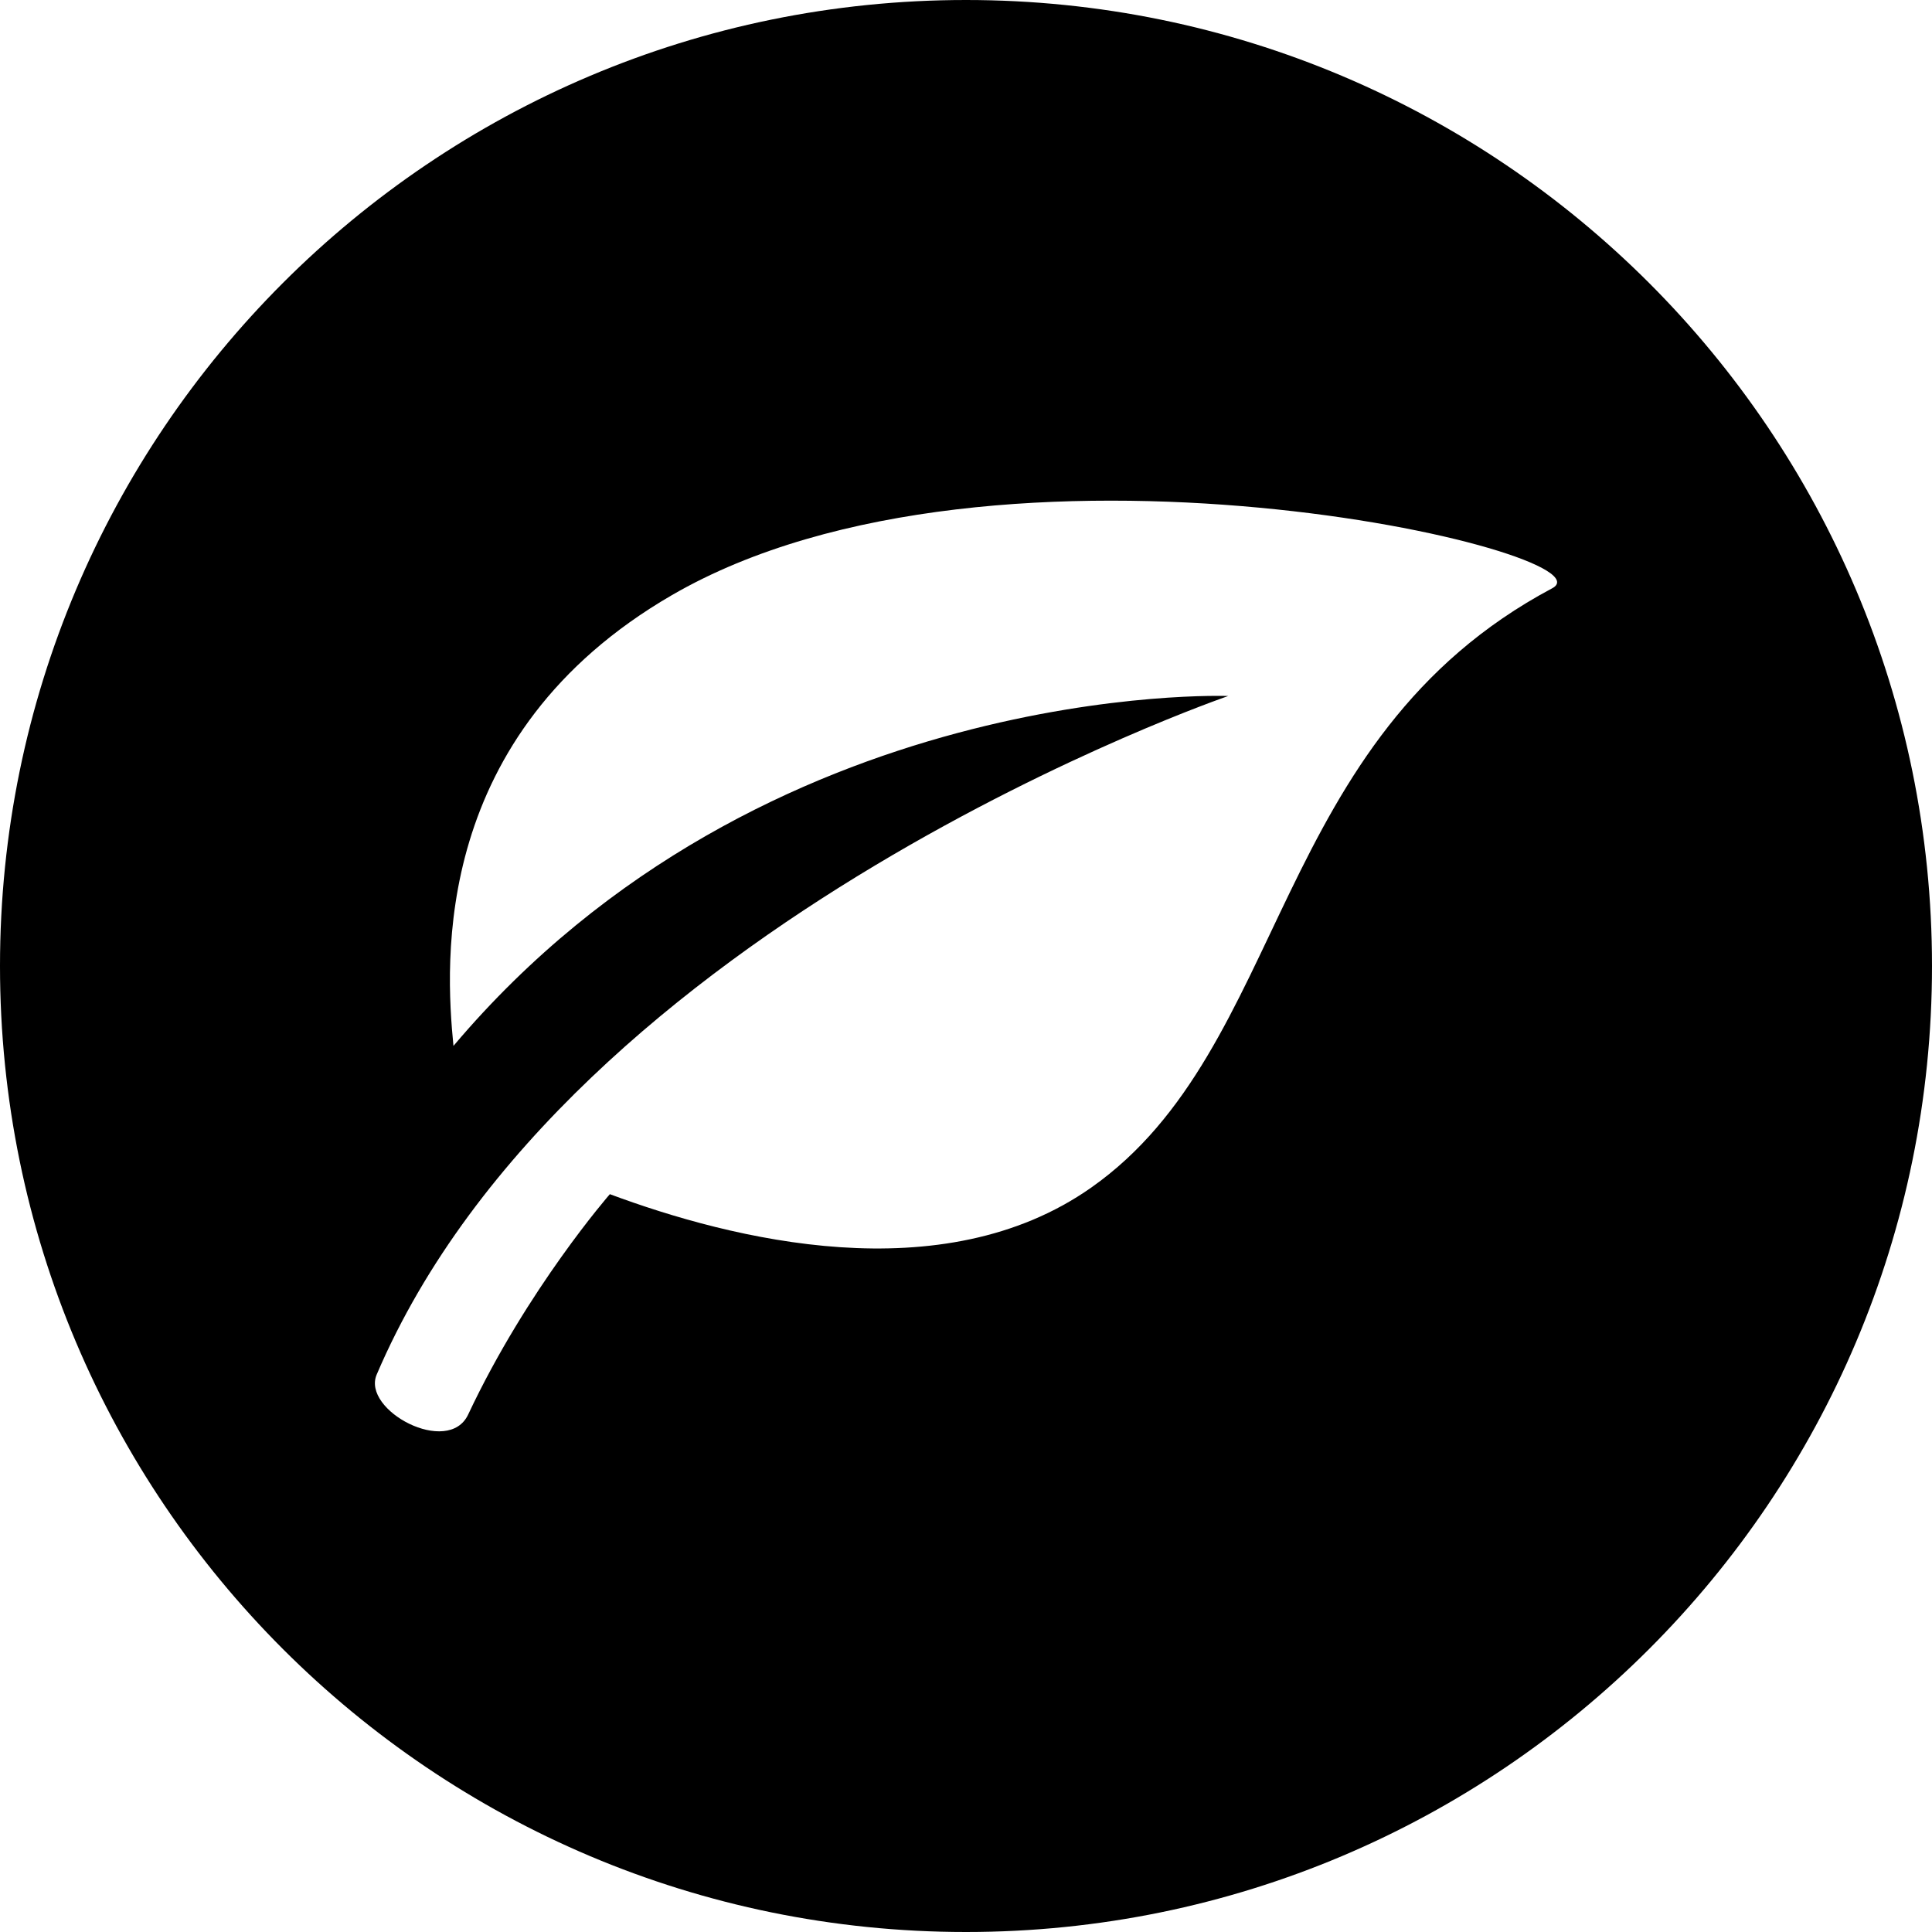 <?xml version="1.0" encoding="UTF-8" standalone="no"?>
<!-- Generator: Adobe Illustrator 15.1.0, SVG Export Plug-In . SVG Version: 6.00 Build 0)  -->

<svg
   xmlns:dc="http://purl.org/dc/elements/1.1/"
   xmlns:cc="http://creativecommons.org/ns#"
   xmlns:rdf="http://www.w3.org/1999/02/22-rdf-syntax-ns#"
   xmlns:svg="http://www.w3.org/2000/svg"
   xmlns="http://www.w3.org/2000/svg"
   xmlns:sodipodi="http://sodipodi.sourceforge.net/DTD/sodipodi-0.dtd"
   xmlns:inkscape="http://www.inkscape.org/namespaces/inkscape"
   version="1.1"
   id="Layer_1"
   x="0px"
   y="0px"
   width="412"
   height="412"
   viewBox="0 0 412 412"
   enable-background="new 0 0 512 512"
   xml:space="preserve"
   sodipodi:docname="bot.svg"
   inkscape:version="0.92.4 5da689c313, 2019-01-14"><defs
   id="defs3765" /><sodipodi:namedview
   pagecolor="#ffffff"
   bordercolor="#666666"
   borderopacity="1"
   objecttolerance="10"
   gridtolerance="10"
   guidetolerance="10"
   inkscape:pageopacity="0"
   inkscape:pageshadow="2"
   inkscape:window-width="1884"
   inkscape:window-height="1014"
   id="namedview3763"
   showgrid="false"
   inkscape:zoom="0.58789062"
   inkscape:cx="-20.026578"
   inkscape:cy="216.5"
   inkscape:window-x="15"
   inkscape:window-y="45"
   inkscape:window-maximized="0"
   inkscape:current-layer="Layer_1" />
<path
   d="M 206,0 C 92.229,0 0,92.229 0,206 0,319.771 92.229,412 206,412 319.771,412 412,319.771 412,206 412,92.229 319.771,0 206,0 Z m 125.011,125.449 c -60.339,32.107 -56.019,98.047 -98.289,127.793 -31.82,22.391 -76.717,11.073 -102.67,1.416 0,0 -17.592,20.137 -30.216,46.99 -4.23,9.012 -22.762,-0.901 -19.506,-8.525 41.228,-96.552 181.598,-144.701 181.598,-144.701 0,0 -99.025,-3.805 -165.227,74.618 -1.765,-17.925 -4.707,-66.367 46.548,-96.107 69.488,-40.325 201.856,-8.98 187.762,-1.484 z"
   id="path3760"
   inkscape:connector-curvature="0" />
</svg>
